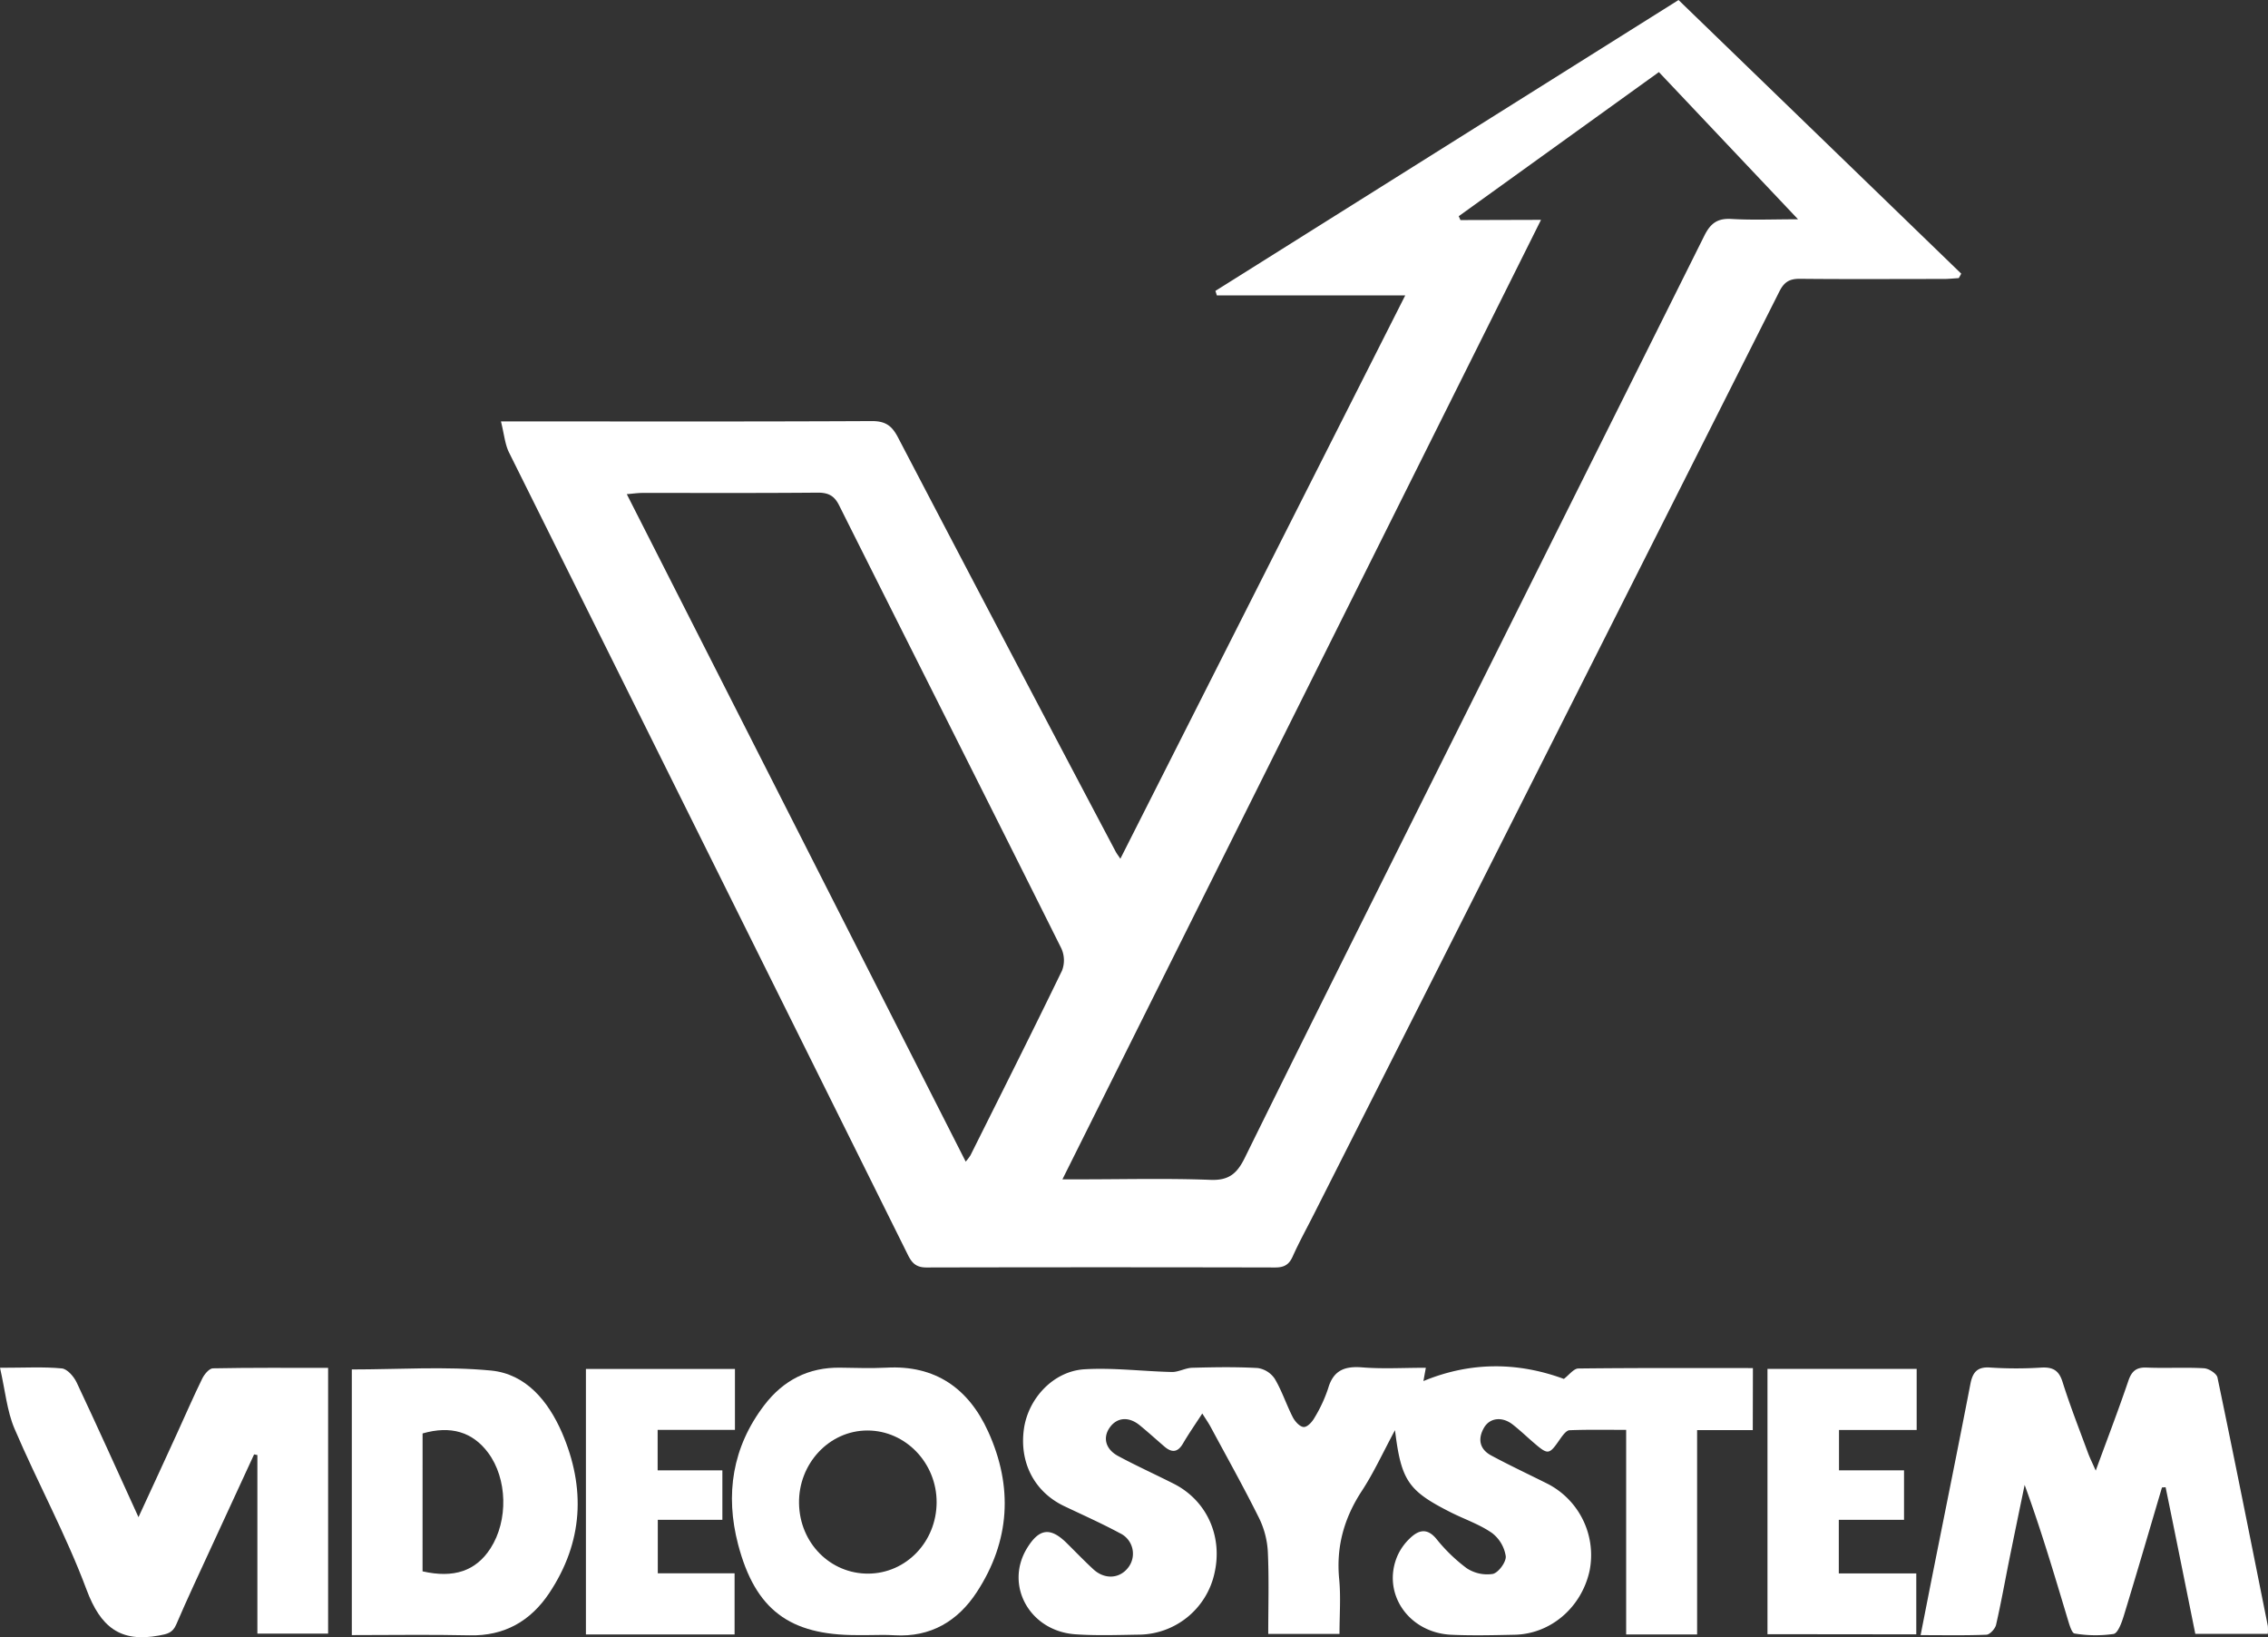 <svg id="Warstwa_1" data-name="Warstwa 1" xmlns="http://www.w3.org/2000/svg" viewBox="0 0 692.61 499.86"><rect x="0" y="0" width="692.61" height="499.86" fill="#333333" stroke="none"/><title>vsc</title><path d="M46.38,123.65h6.81c35.5,0,71,.08,106.5-.1,4.14,0,6.09,1.43,7.95,5q33.08,63.3,66.47,126.45c.3.57.71,1.09,1.43,2.17l87-172H265l-.43-1.37L406-5l86.33,83.54-.74,1.36c-1.54.09-3.09.26-4.63.26-14.67,0-29.34.1-44-.05-3.09,0-4.7,1-6.11,3.76q-71,140.94-142.2,281.81c-2.18,4.31-4.52,8.54-6.49,12.94-1.12,2.5-2.63,3.35-5.35,3.34q-53.25-.12-106.49,0c-3,0-4.35-1.21-5.61-3.74Q109.83,255.67,48.86,133.16C47.6,130.63,47.37,127.58,46.38,123.65ZM364,62.11,217.85,355.05h5.78c13.16,0,26.34-.34,39.48.16,5.63.22,8.09-2,10.41-6.69,18.09-36.73,36.42-73.33,54.71-110Q371.07,152.8,413.85,67c1.9-3.82,4-5.41,8.31-5.16,6.32.38,12.68.1,20.33.1L400,17l-61.13,44,.53,1.18ZM188.31,349.64a15.34,15.34,0,0,0,1.47-1.95c9.37-18.77,18.8-37.5,27.95-56.38a8.77,8.77,0,0,0-.21-6.76c-22.53-45.13-45.27-90.16-67.86-135.26-1.49-3-3.35-3.91-6.61-3.89-17.83.16-35.66.07-53.5.09-1.42,0-2.85.22-4.74.37Z" transform="translate(106.6 5.01)" fill="white"/><path d="M428.67,431.62h-17V494H390V431.54c-6.1,0-11.69-.11-17.26.11-.95,0-2,1.42-2.72,2.41-3.64,5.26-3.72,5.3-8.64,1.06-2-1.74-3.95-3.59-6.05-5.23-3.15-2.45-6.9-2.09-8.7.93-2,3.4-1.45,6.58,2.11,8.51,5.71,3.08,11.6,5.83,17.4,8.74a24.48,24.48,0,0,1,12.7,26.45c-2.44,11.2-11.84,19.33-22.88,19.57-6.49.14-13,.3-19.49,0-13.13-.7-21.25-12.93-16.23-24.28a16.88,16.88,0,0,1,3.76-5.2c2.55-2.44,5.15-3.24,8,.15a50.55,50.55,0,0,0,9.28,9,11.36,11.36,0,0,0,8,1.76c1.73-.38,4.15-3.69,3.95-5.43A11,11,0,0,0,349,463c-3.79-2.62-8.31-4.15-12.48-6.24-13.06-6.59-15.21-9.65-17.11-25.13-3.69,6.84-6.49,13-10.14,18.57-5.41,8.27-7.86,17-6.91,26.88.53,5.42.1,10.93.1,16.75H280.7c0-8.43.26-16.71-.12-25a26.68,26.68,0,0,0-2.66-10.32c-4.66-9.38-9.79-18.54-14.76-27.78-.69-1.29-1.54-2.49-2.6-4.19-2.18,3.35-4.16,6.2-5.91,9.19-1.61,2.75-3.42,2.82-5.66.9-2.52-2.17-5-4.42-7.57-6.52-3.36-2.72-6.92-2.39-9.12.71s-1.29,6.65,2.59,8.72c5.58,3,11.35,5.61,17,8.47,10.07,5.12,15,16.08,12.37,27.39a23.87,23.87,0,0,1-23,18.66c-6.5.1-13,.34-19.49-.11-14-1-21.67-15.06-14.68-26.37,3.67-5.94,7.07-6.38,12-1.54,2.73,2.69,5.38,5.46,8.2,8.06,3.41,3.15,7.91,2.91,10.54-.39a6.91,6.91,0,0,0-2.42-10.62c-5.57-3-11.35-5.57-17.06-8.29-9-4.31-13.69-13.2-12.27-23.49,1.29-9.35,9-17.7,18.5-18.27,8.88-.53,17.85.64,26.78.83,2,0,4.07-1.24,6.13-1.29,6.66-.18,13.34-.3,20,.08a7.6,7.6,0,0,1,5.19,3.27c2.2,3.69,3.54,7.88,5.51,11.73.66,1.29,2.11,2.9,3.28,3s2.63-1.54,3.33-2.78a43.3,43.3,0,0,0,4.19-9c1.6-5.51,5-6.85,10.4-6.42,6.27.5,12.62.12,19.44.12-.31,1.68-.54,2.95-.74,4.06,14.67-6.07,29.11-5.73,42.89-.66,1.57-1.18,3-3.16,4.42-3.18,17.64-.21,35.29-.13,53.31-.13Z" transform="translate(106.6 5.01)" fill="white"/><path d="M553.63,449.13c-3.86,13.06-7.67,26.13-11.65,39.15-.64,2.07-1.78,5.32-3.14,5.57a38.58,38.58,0,0,1-11.89-.14c-.86-.11-1.58-2.66-2.05-4.19-4.12-13.69-8.16-27.39-13.21-41.18-1.56,7.56-3.13,15.11-4.66,22.68-1.35,6.69-2.54,13.41-4.07,20.06-.28,1.19-1.86,2.92-2.9,3-6.46.27-12.93.13-20.14.13,1.38-7,2.64-13.43,3.92-19.87,3.78-18.94,7.62-37.86,11.29-56.82.71-3.67,2.17-5.33,6.21-5a121.3,121.3,0,0,0,15.49,0c3.51-.18,5.34.86,6.45,4.42,2.29,7.29,5.11,14.43,7.75,21.61.55,1.5,1.28,2.94,2.37,5.43,3.61-9.84,6.94-18.52,9.93-27.31,1-3,2.39-4.29,5.66-4.15,5.82.24,11.67-.12,17.48.21,1.47.08,3.85,1.61,4.11,2.83,5.28,25.26,10.31,50.56,15.38,75.85a15.49,15.49,0,0,1,0,2.4H563.81c-3-14.86-6-29.81-9.07-44.76Z" transform="translate(106.6 5.01)" fill="white"/><path d="M-106.6,412.58c7.66,0,13.32-.34,18.89.2,1.66.16,3.67,2.48,4.52,4.29,6.3,13.35,12.36,26.83,18.88,41.12,4.15-9,8-17.28,11.76-25.54,2.57-5.6,5-11.25,7.71-16.77.64-1.31,2.13-3.11,3.26-3.13,11.61-.23,23.23-.14,35.18-.14v81.14H-28V439.23l-1-.21q-6.54,14.14-13.06,28.3c-3.61,7.86-7.31,15.68-10.71,23.62-1.11,2.59-2.73,2.92-5.26,3.39-11.92,2.21-17.9-2.65-22.14-14-6.26-16.78-14.94-32.64-22-49.15C-104.48,425.76-105,419.57-106.6,412.58Z" transform="translate(106.6 5.01)" fill="white"/><path d="M158.45,494.2H155c-20.45,0-30.94-7.7-36.19-27.66-4-15.24-1.79-29.75,8-42.55,5.78-7.58,13.51-11.6,23.23-11.44,4.65.07,9.32.23,14,0,15-.85,25.15,6.34,31.14,19.53,7.64,16.81,6.69,33.37-3.44,48.93-5.8,8.91-14.11,13.9-25.2,13.24C163.78,494.06,161.11,494.2,158.45,494.2Zm.1-18.77c11.56-.07,20.81-9.69,20.88-21.7s-9.44-22-21.13-22S137.2,441.87,137.41,454,147,475.49,158.55,475.43Z" transform="translate(106.6 5.01)" fill="white"/><path d="M.84,494.2V413.09c14.4,0,28.59-1,42.55.34C54,414.48,60.79,422.7,65,432.34c7.34,17,6.47,33.48-3.85,49-5.68,8.54-13.7,13.2-24.42,12.93C24.91,494,13.11,494.2.84,494.2Zm21.6-19.47c9.6,2.19,16.29-.13,20.74-7,5.5-8.52,5.18-21.33-.73-29.23-4.76-6.36-11.43-8.34-20-5.87Z" transform="translate(106.6 5.01)" fill="white"/><path d="M117.84,412.94v18.6H94.23V443.9H114V459H94.28v16.33h23.45V494H72.33V412.94Z" transform="translate(106.6 5.01)" fill="white"/><path d="M433.16,493.92v-81h45.56v18.66H455V443.9h19.86V459H454.94v16.36H478.6v18.61Z" transform="translate(106.6 5.01)" fill="white"/></svg>